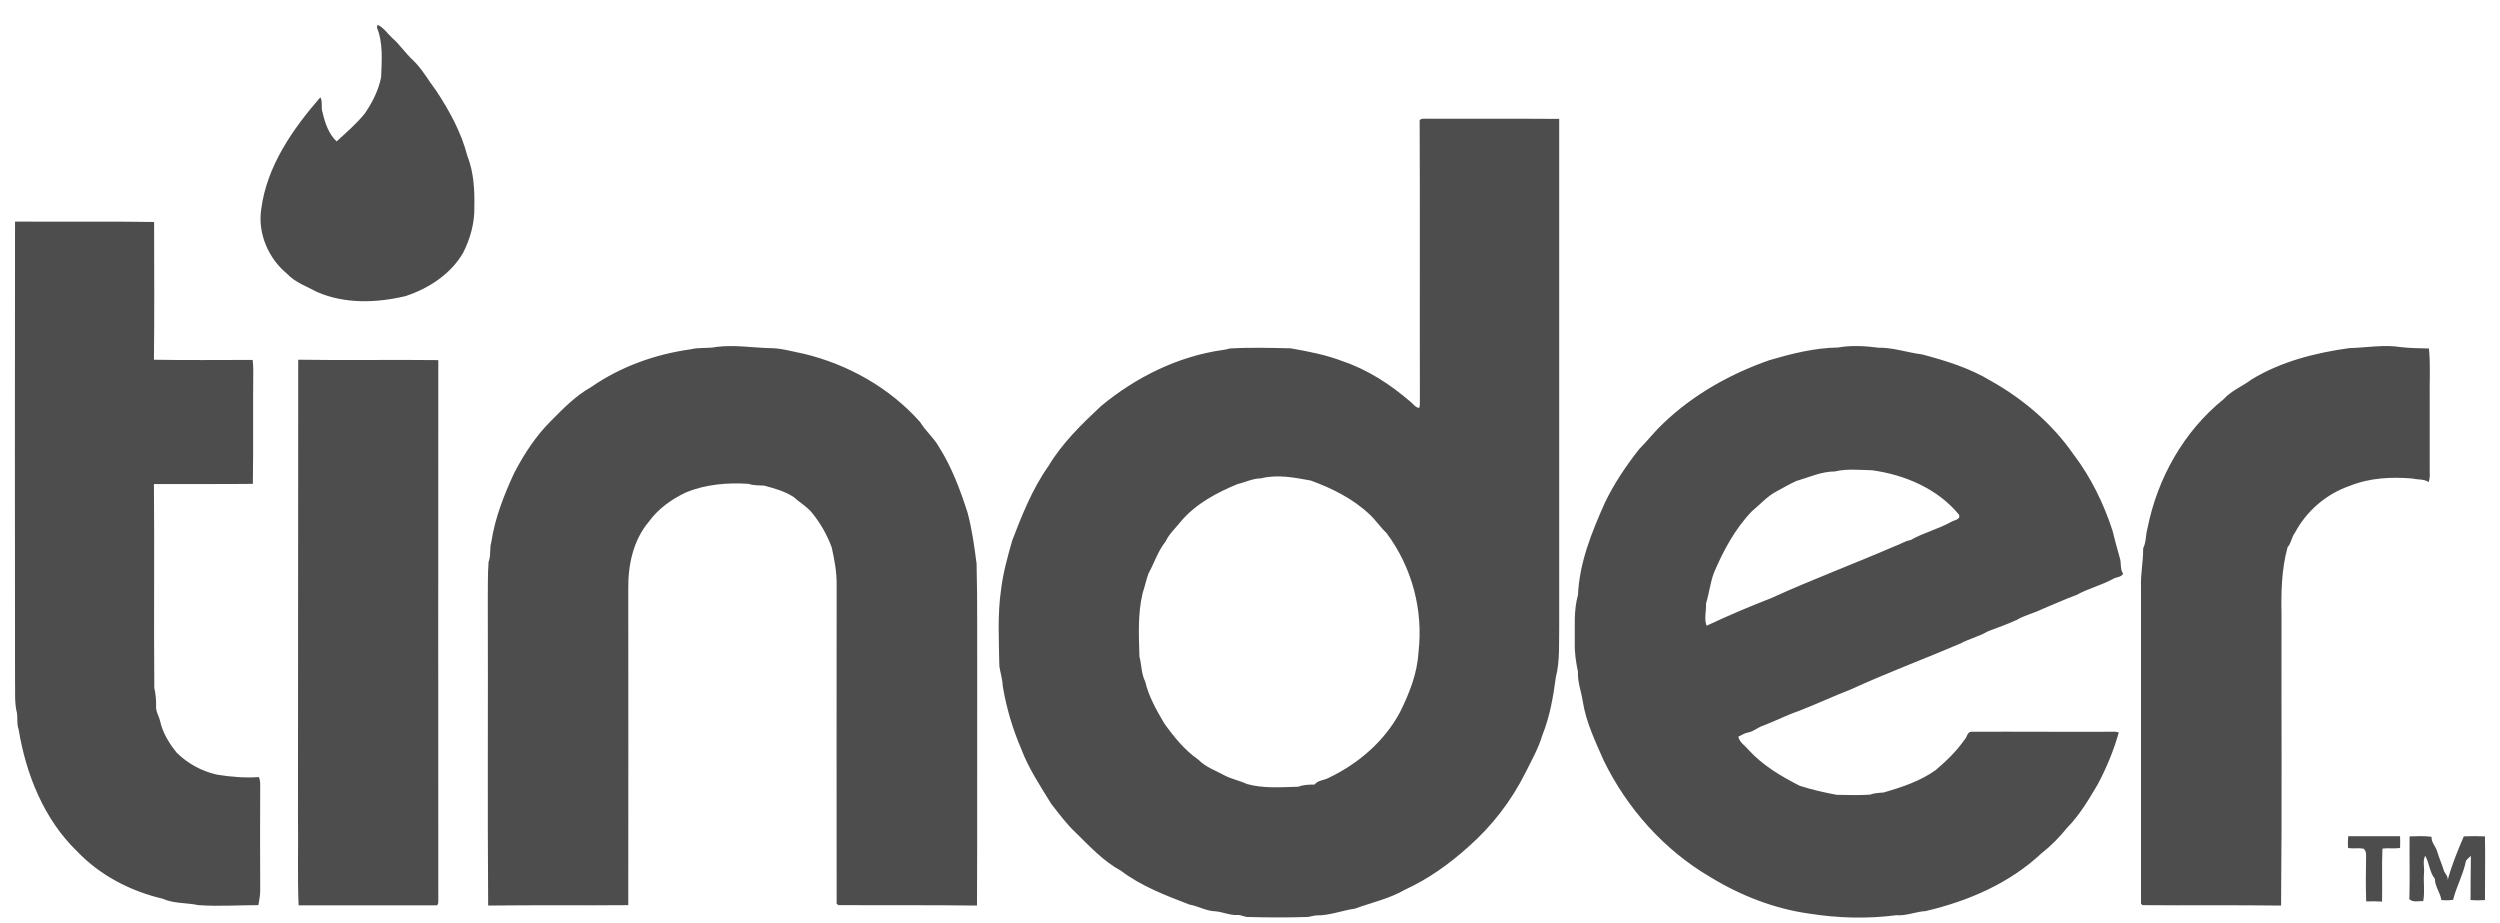 <svg width="84" height="31" viewBox="0 0 84 31" fill="none" xmlns="http://www.w3.org/2000/svg">
<path d="M12.685 0.831C12.886 0.924 13.011 1.116 13.171 1.268C13.431 1.493 13.623 1.791 13.877 2.023C14.188 2.321 14.389 2.698 14.648 3.036C15.1 3.718 15.498 4.446 15.704 5.241C15.918 5.783 15.95 6.373 15.938 6.955C15.95 7.485 15.805 8.008 15.566 8.485C15.152 9.206 14.409 9.69 13.63 9.948C12.659 10.18 11.588 10.22 10.65 9.809C10.312 9.624 9.926 9.498 9.653 9.206C9.022 8.69 8.656 7.849 8.776 7.035C8.962 5.585 9.833 4.34 10.764 3.268C10.851 3.426 10.777 3.612 10.838 3.778C10.918 4.128 11.043 4.499 11.309 4.751C11.636 4.453 11.982 4.155 12.259 3.811C12.514 3.44 12.72 3.029 12.806 2.592C12.825 2.036 12.879 1.453 12.665 0.924L12.685 0.831ZM0.504 7.445C2.06 7.459 3.622 7.432 5.178 7.459C5.178 9.001 5.192 10.544 5.172 12.087C6.276 12.107 7.379 12.093 8.49 12.093C8.503 12.213 8.51 12.332 8.51 12.451C8.496 13.722 8.516 14.987 8.496 16.258C7.386 16.271 6.282 16.258 5.172 16.264C5.192 18.549 5.165 20.826 5.185 23.11C5.225 23.31 5.252 23.508 5.245 23.713C5.225 23.898 5.338 24.051 5.378 24.223C5.464 24.62 5.684 24.978 5.936 25.289C6.309 25.659 6.787 25.918 7.299 26.03C7.765 26.103 8.23 26.143 8.703 26.11C8.729 26.19 8.743 26.269 8.743 26.355C8.737 27.544 8.737 28.733 8.743 29.923C8.743 30.089 8.709 30.254 8.683 30.413C8.011 30.413 7.339 30.46 6.668 30.413C6.268 30.327 5.843 30.367 5.458 30.195C4.388 29.943 3.363 29.414 2.598 28.612C1.476 27.533 0.871 26.011 0.625 24.501C0.558 24.335 0.598 24.143 0.571 23.965C0.478 23.6 0.518 23.216 0.505 22.845C0.499 17.711 0.499 12.578 0.505 7.445H0.504ZM23.218 11.735C23.497 11.663 23.797 11.715 24.076 11.656C24.662 11.583 25.239 11.676 25.819 11.696C26.224 11.689 26.616 11.809 27.015 11.888C28.497 12.246 29.901 13.033 30.919 14.185C31.099 14.483 31.37 14.702 31.543 15.006C31.976 15.688 32.261 16.45 32.508 17.218C32.66 17.781 32.739 18.363 32.813 18.939C32.846 20.217 32.827 21.502 32.834 22.779C32.827 25.329 32.84 27.878 32.827 30.427C31.27 30.407 29.721 30.42 28.172 30.413C28.15 30.399 28.13 30.384 28.111 30.367C28.105 26.798 28.111 23.23 28.111 19.667C28.119 19.231 28.038 18.807 27.945 18.39C27.788 17.965 27.561 17.569 27.274 17.218C27.102 17.013 26.863 16.88 26.669 16.701C26.369 16.503 26.017 16.411 25.678 16.317C25.498 16.304 25.319 16.317 25.154 16.257C24.442 16.211 23.716 16.271 23.052 16.543C22.567 16.774 22.114 17.092 21.796 17.536C21.27 18.158 21.098 19.006 21.11 19.8C21.11 23.336 21.117 26.878 21.11 30.413C19.541 30.427 17.971 30.407 16.402 30.427C16.377 27.017 16.402 23.6 16.39 20.191C16.396 19.754 16.383 19.317 16.416 18.88C16.503 18.661 16.442 18.423 16.509 18.21C16.63 17.403 16.934 16.635 17.273 15.9C17.607 15.258 18.006 14.642 18.523 14.132C18.93 13.722 19.349 13.292 19.86 13.007C20.851 12.318 22.02 11.9 23.218 11.735ZM78.939 11.696C79.517 11.683 80.088 11.57 80.668 11.663C80.981 11.703 81.299 11.696 81.612 11.709C81.671 12.285 81.626 12.868 81.638 13.444V15.761C81.638 15.907 81.659 16.059 81.599 16.198C81.445 16.086 81.24 16.125 81.067 16.079C80.362 16.019 79.636 16.053 78.972 16.317C78.169 16.591 77.5 17.162 77.103 17.913C76.99 18.053 76.99 18.251 76.864 18.383C76.659 19.125 76.644 19.899 76.659 20.661C76.651 23.918 76.678 27.169 76.644 30.427C75.094 30.407 73.54 30.427 71.984 30.413C71.971 30.4 71.951 30.373 71.938 30.36V19.734C71.918 19.29 72.017 18.86 72.01 18.423C72.117 18.211 72.091 17.966 72.156 17.748C72.489 16.072 73.374 14.49 74.716 13.411C74.977 13.12 75.349 12.981 75.654 12.749C76.644 12.146 77.794 11.855 78.939 11.696ZM10.02 12.086C11.589 12.113 13.158 12.08 14.727 12.1C14.727 18.158 14.72 24.21 14.727 30.261C14.727 30.321 14.727 30.44 14.634 30.42H10.033C9.992 29.42 10.027 28.414 10.012 27.414C10.02 22.309 10.012 17.197 10.02 12.086ZM59.258 24.376C59.657 24.223 60.041 24.024 60.447 23.886C61.032 23.66 61.605 23.389 62.19 23.164C63.4 22.607 64.65 22.144 65.874 21.621C66.165 21.461 66.499 21.389 66.784 21.217C67.109 21.091 67.436 20.979 67.754 20.833C68.034 20.667 68.353 20.601 68.639 20.456C69.019 20.303 69.383 20.131 69.769 19.992C70.162 19.774 70.6 19.668 70.993 19.456C71.1 19.383 71.272 19.403 71.338 19.277C71.225 19.118 71.285 18.919 71.225 18.747C71.139 18.437 71.052 18.132 70.98 17.827C70.68 16.907 70.249 16.027 69.663 15.258C68.951 14.232 67.974 13.404 66.891 12.795C66.178 12.365 65.38 12.12 64.584 11.908C64.091 11.848 63.618 11.676 63.12 11.683C62.669 11.623 62.203 11.597 61.758 11.676C60.965 11.689 60.208 11.881 59.458 12.1C58.148 12.557 56.904 13.252 55.9 14.212C55.599 14.49 55.353 14.815 55.069 15.099C54.623 15.669 54.217 16.271 53.911 16.92C53.478 17.893 53.066 18.913 53.02 19.992C52.873 20.509 52.92 21.052 52.913 21.582C52.901 21.919 52.953 22.25 53.02 22.574C53.001 22.918 53.133 23.236 53.181 23.567C53.292 24.269 53.605 24.918 53.891 25.567C54.675 27.169 55.913 28.56 57.462 29.467C58.48 30.089 59.609 30.533 60.794 30.698C61.758 30.85 62.748 30.877 63.718 30.751C64.052 30.778 64.371 30.631 64.703 30.612C66.12 30.281 67.508 29.685 68.579 28.685C68.898 28.434 69.198 28.135 69.45 27.818C69.876 27.388 70.181 26.865 70.487 26.348C70.781 25.798 71.019 25.216 71.192 24.613C71.1 24.573 70.993 24.587 70.9 24.587C69.344 24.594 67.794 24.58 66.239 24.587C66.093 24.587 66.093 24.786 65.999 24.865C65.734 25.249 65.394 25.573 65.035 25.878C64.516 26.248 63.906 26.448 63.3 26.626C63.139 26.646 62.987 26.639 62.842 26.699C62.468 26.726 62.09 26.712 61.712 26.706C61.291 26.626 60.873 26.534 60.468 26.401C59.843 26.083 59.23 25.719 58.758 25.203C58.639 25.057 58.447 24.945 58.407 24.753C58.513 24.706 58.612 24.633 58.731 24.613C58.925 24.58 59.072 24.429 59.258 24.376ZM57.343 21.025C57.249 20.793 57.336 20.522 57.322 20.277C57.428 19.939 57.462 19.582 57.589 19.244C57.907 18.496 58.3 17.761 58.871 17.171C59.138 16.953 59.364 16.688 59.669 16.523C59.895 16.403 60.114 16.271 60.347 16.165C60.779 16.039 61.199 15.841 61.651 15.841C62.063 15.741 62.489 15.794 62.907 15.801C64.004 15.953 65.109 16.423 65.82 17.291C65.894 17.463 65.647 17.476 65.547 17.542C65.115 17.781 64.629 17.9 64.198 18.145C64.004 18.178 63.837 18.297 63.653 18.357C62.276 18.953 60.873 19.476 59.51 20.098C58.779 20.383 58.053 20.688 57.343 21.025ZM52.389 3.995C50.932 3.983 49.477 3.995 48.02 3.989C47.913 4.002 47.788 3.956 47.7 4.036C47.715 7.147 47.7 10.266 47.708 13.378C47.7 13.49 47.727 13.603 47.681 13.708C47.547 13.688 47.48 13.563 47.382 13.49C46.711 12.914 45.959 12.424 45.121 12.14C44.556 11.921 43.964 11.809 43.365 11.703C42.688 11.689 42.002 11.669 41.318 11.709C41.245 11.729 41.178 11.749 41.105 11.756C39.583 11.967 38.16 12.676 36.989 13.649C36.337 14.259 35.685 14.894 35.227 15.662C34.688 16.423 34.343 17.297 34.011 18.158C33.858 18.701 33.705 19.238 33.638 19.793C33.511 20.647 33.565 21.521 33.578 22.383C33.611 22.607 33.684 22.819 33.691 23.044C33.812 23.775 34.022 24.489 34.316 25.17C34.562 25.825 34.961 26.421 35.327 27.017C35.587 27.347 35.839 27.692 36.151 27.983C36.617 28.44 37.075 28.937 37.66 29.255C38.352 29.778 39.17 30.089 39.968 30.394C40.261 30.446 40.532 30.612 40.831 30.619C41.084 30.639 41.318 30.758 41.571 30.744C41.703 30.731 41.822 30.824 41.962 30.811C42.608 30.831 43.258 30.831 43.904 30.811C44.011 30.811 44.117 30.764 44.23 30.758C44.675 30.764 45.087 30.592 45.52 30.532C46.084 30.327 46.69 30.195 47.215 29.89C47.993 29.533 48.697 29.03 49.33 28.46C50.125 27.762 50.778 26.916 51.252 25.97C51.458 25.554 51.691 25.15 51.824 24.7C52.075 24.077 52.188 23.415 52.276 22.76C52.422 22.183 52.376 21.581 52.389 20.985V3.995ZM47.66 21.925C47.62 22.627 47.355 23.295 47.042 23.925C46.517 24.911 45.633 25.666 44.629 26.143C44.475 26.223 44.276 26.216 44.17 26.361C43.983 26.361 43.797 26.368 43.618 26.434C43.047 26.448 42.455 26.5 41.895 26.342C41.657 26.229 41.391 26.182 41.151 26.057C40.852 25.891 40.513 25.779 40.267 25.527C39.801 25.203 39.443 24.759 39.117 24.302C38.856 23.859 38.597 23.402 38.478 22.899C38.346 22.634 38.358 22.336 38.285 22.058C38.266 21.349 38.225 20.621 38.392 19.932C38.465 19.714 38.511 19.482 38.592 19.264C38.785 18.913 38.904 18.522 39.157 18.204C39.289 17.926 39.523 17.721 39.709 17.483C40.208 16.913 40.892 16.549 41.584 16.264C41.843 16.205 42.096 16.073 42.368 16.073C42.92 15.933 43.492 16.046 44.038 16.145C44.755 16.404 45.468 16.761 46.026 17.291C46.231 17.483 46.385 17.721 46.59 17.913C47.446 19.064 47.828 20.5 47.66 21.925ZM78.9 28.096H80.642C80.648 28.228 80.648 28.361 80.642 28.493C80.442 28.52 80.243 28.487 80.05 28.513C80.023 29.109 80.05 29.698 80.037 30.294C79.86 30.282 79.683 30.28 79.505 30.288C79.486 29.818 79.492 29.341 79.499 28.871C79.499 28.745 79.525 28.599 79.412 28.513C79.24 28.487 79.067 28.52 78.894 28.493C78.885 28.36 78.888 28.228 78.9 28.096ZM80.962 28.103C81.207 28.096 81.454 28.083 81.7 28.116C81.686 28.308 81.846 28.44 81.892 28.619C81.959 28.844 82.058 29.056 82.124 29.281C82.178 29.381 82.272 29.467 82.237 29.592C82.371 29.076 82.578 28.586 82.784 28.102C83.02 28.092 83.258 28.092 83.495 28.102C83.507 28.811 83.495 29.532 83.495 30.242C83.333 30.255 83.171 30.255 83.01 30.242C83.016 29.745 83.01 29.248 83.022 28.758C82.963 28.811 82.903 28.858 82.856 28.924C82.769 29.374 82.537 29.784 82.424 30.234C82.291 30.254 82.165 30.254 82.031 30.241C81.992 29.99 81.811 29.784 81.811 29.526C81.632 29.308 81.626 28.996 81.487 28.752C81.394 28.93 81.466 29.142 81.447 29.334C81.421 29.645 81.48 29.964 81.421 30.274C81.26 30.274 81.081 30.327 80.954 30.214C80.975 29.513 80.954 28.811 80.962 28.103Z" fill="#4D4D4D"/>
</svg>
